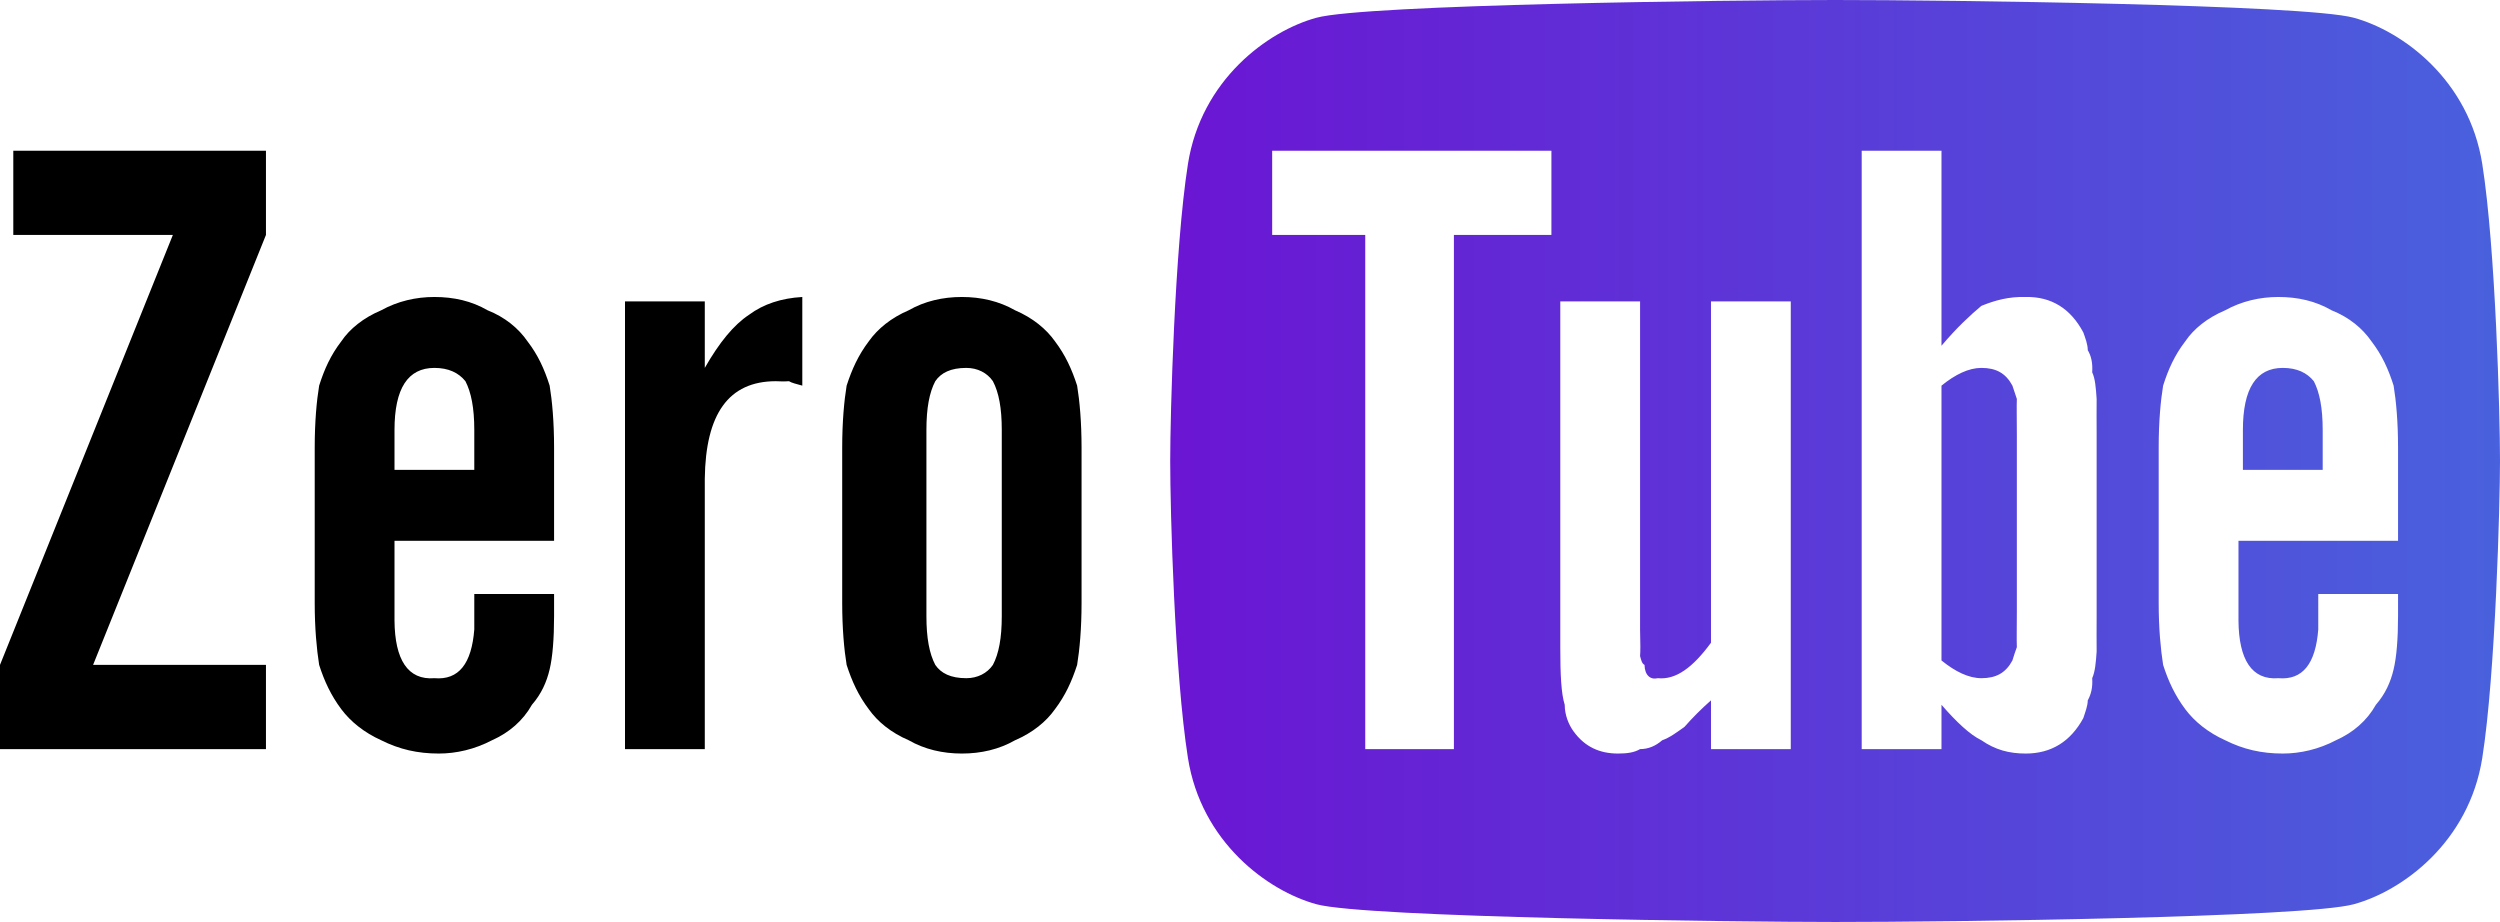 <svg xmlns="http://www.w3.org/2000/svg" width="564px" height="208px" viewBox="0 0 564 208" version="1.1"><title>Logo ZeroTube</title><defs><linearGradient x1="0%" y1="50%" x2="100%" y2="50%" id="linearGradient-1"><stop stop-color="#6B15D3" offset="0%"/><stop stop-color="#4961DD" offset="100%"/></linearGradient></defs><g stroke="none" stroke-width="1" fill="none" fill-rule="evenodd"><g id="Logo"><path d="M560 37C557 18 542 7 531 4 520 1 438.79 0 414 0 390.406 1.77635684e-15 308 1 297 4 286 7 271 18 268 37 265 56 264 93.554 264 104 264 115.357 265 152 268 171 271 190 286 201 297 204 308 207 392.512 208 414 208 440.254 208 520 207 531 204 542 201 557 190 560 171 563 152 564 113.279 564 104 564 93.385 563 56 560 37ZM328 169L308 169 308 53 287 53 287 34 350 34 350 53 328 53 328 169ZM404 169L386 169 386 158C383.789 159.948 381.848 161.905 380 164 378.368 165.143 376.695 166.425 375 167 373.483 168.313 371.876 168.988 370 169 368.664 169.798 366.991 170 365 170 360.834 170 357.488 168.448 355 165 353.874 163.456 353.004 161.298 353 159 352.201 156.44 352 152.258 352 146L352 68 370 68 370 142C370.069 145.04 370.103 146.996 370 148 370.237 148.885 370.404 149.694 371 150 371.073 152.393 372.345 153.405 374 153 378.1 153.405 381.915 150.571 386 145L386 68 404 68 404 169ZM438 78C441.414 73.953 444.492 71.094 447 69 450.114 67.731 453.259 66.89 457 67 462.761 66.89 467.111 69.581 470 75 470.457 76.307 470.992 77.652 471 79 471.795 80.342 472.13 81.889 472 84 472.665 85.387 472.833 87.438 473 90 472.967 92.146 473 95.005 473 98L473 139C473 141.885 472.967 144.744 473 147 472.833 149.452 472.665 151.503 472 153 472.13 155.001 471.795 156.548 471 158 470.992 159.238 470.457 160.584 470 162 467.111 167.31 462.761 170 457 170 453.259 170 450.114 169.159 447 167 444.492 165.796 441.414 162.938 438 159L438 169 420 169 420 34 438 34 438 78ZM438 149C441.103 151.521 444.139 153 447 153 450.345 153 452.504 151.79 454 149 454.258 148.158 454.663 146.881 455 146 454.933 144.191 455 141.77 455 138L455 98C455 94.23 454.933 91.775 455 90 454.663 88.951 454.258 87.707 454 87 452.504 84.21 450.345 83 447 83 444.139 83 441.103 84.479 438 87L438 149ZM505 122L505 140C505.067 148.836 508.011 153.472 514 153 519.52 153.472 522.398 149.709 523 142L523 137 523 134 541 134 541 139C541 144.065 540.665 148.231 540 151 539.327 153.875 538.123 156.562 536 159 533.974 162.609 530.829 165.297 527 167 523.067 169.059 518.918 170 515 170 510.219 170 506.104 169.059 502 167 498.208 165.297 495.097 162.811 493 160 490.68 156.898 489.175 153.673 488 150 487.435 146.417 487 141.714 487 136L487 101C487 95.152 487.435 90.415 488 87 489.175 83.293 490.613 80.102 493 77 494.896 74.189 497.974 71.703 502 70 505.736 67.941 509.818 67 514 67 518.383 67 522.398 67.907 526 70 529.892 71.535 532.97 74.055 535 77 537.387 80.102 538.825 83.293 540 87 540.565 90.415 541 95.152 541 101L541 122 505 122ZM524 97C524 92 523.292 88.5 522 86 520.461 84.1 518.202 83 515 83 509.034 83 506 87.6 506 97L506 106 524 106 524 97Z" id="Tube" fill="url(#linearGradient-1)"/><path d="M60 169L-1.42108547e-14 169 -1.42108547e-14 150 39 53 3 53 3 34 60 34 60 53 21 150 60 150 60 169ZM89 122L89 140C89.067 148.836 92.011 153.472 98 153 103.52 153.472 106.398 149.709 107 142L107 137 107 134 125 134 125 139C125 144.065 124.665 148.231 124 151 123.327 153.875 122.123 156.562 120 159 117.974 162.609 114.829 165.297 111 167 107.067 169.059 102.918 170 99 170 94.219 170 90.104 169.059 86 167 82.208 165.297 79.097 162.811 77 160 74.68 156.898 73.175 153.673 72 150 71.435 146.417 71 141.714 71 136L71 101C71 95.152 71.435 90.415 72 87 73.175 83.293 74.613 80.102 77 77 78.896 74.189 81.974 71.703 86 70 89.736 67.941 93.818 67 98 67 102.383 67 106.398 67.907 110 70 113.892 71.535 116.97 74.055 119 77 121.387 80.102 122.825 83.293 124 87 124.565 90.415 125 95.152 125 101L125 122 89 122ZM107 97C107 92 106.292 88.5 105 86 103.461 84.1 101.202 83 98 83 92.034 83 89 87.6 89 97L89 106 107 106 107 97ZM159 68L159 83C162.279 77.254 165.512 73.308 169 71 172.246 68.585 176.286 67.27 181 67L181 87C179.653 86.631 178.542 86.361 178 86 176.791 86.091 175.815 86.024 175 86 164.367 86.024 159.182 93.377 159 108L159 169 141 169 141 68 159 68ZM244 136C244 141.848 243.56 146.585 243 150 241.801 153.707 240.346 156.898 238 160 236.015 162.811 232.97 165.297 229 167 225.391 169.059 221.331 170 217 170 212.669 170 208.609 169.059 205 167 201.03 165.297 197.985 162.811 196 160 193.654 156.898 192.199 153.707 191 150 190.44 146.585 190 141.848 190 136L190 101C190 95.152 190.44 90.415 191 87 192.199 83.293 193.654 80.102 196 77 197.985 74.189 201.03 71.703 205 70 208.609 67.941 212.669 67 217 67 221.331 67 225.391 67.941 229 70 232.97 71.703 236.015 74.189 238 77 240.346 80.102 241.801 83.293 243 87 243.56 90.415 244 95.152 244 101L244 136ZM209 139C209 143.922 209.659 147.452 211 150 212.295 151.891 214.469 153 218 153 220.531 153 222.705 151.891 224 150 225.341 147.452 226 143.922 226 139L226 97C226 92.078 225.341 88.548 224 86 222.705 84.109 220.531 83 218 83 214.469 83 212.295 84.109 211 86 209.659 88.548 209 92.078 209 97L209 139Z" id="Zero" fill="#000000"/></g></g></svg>